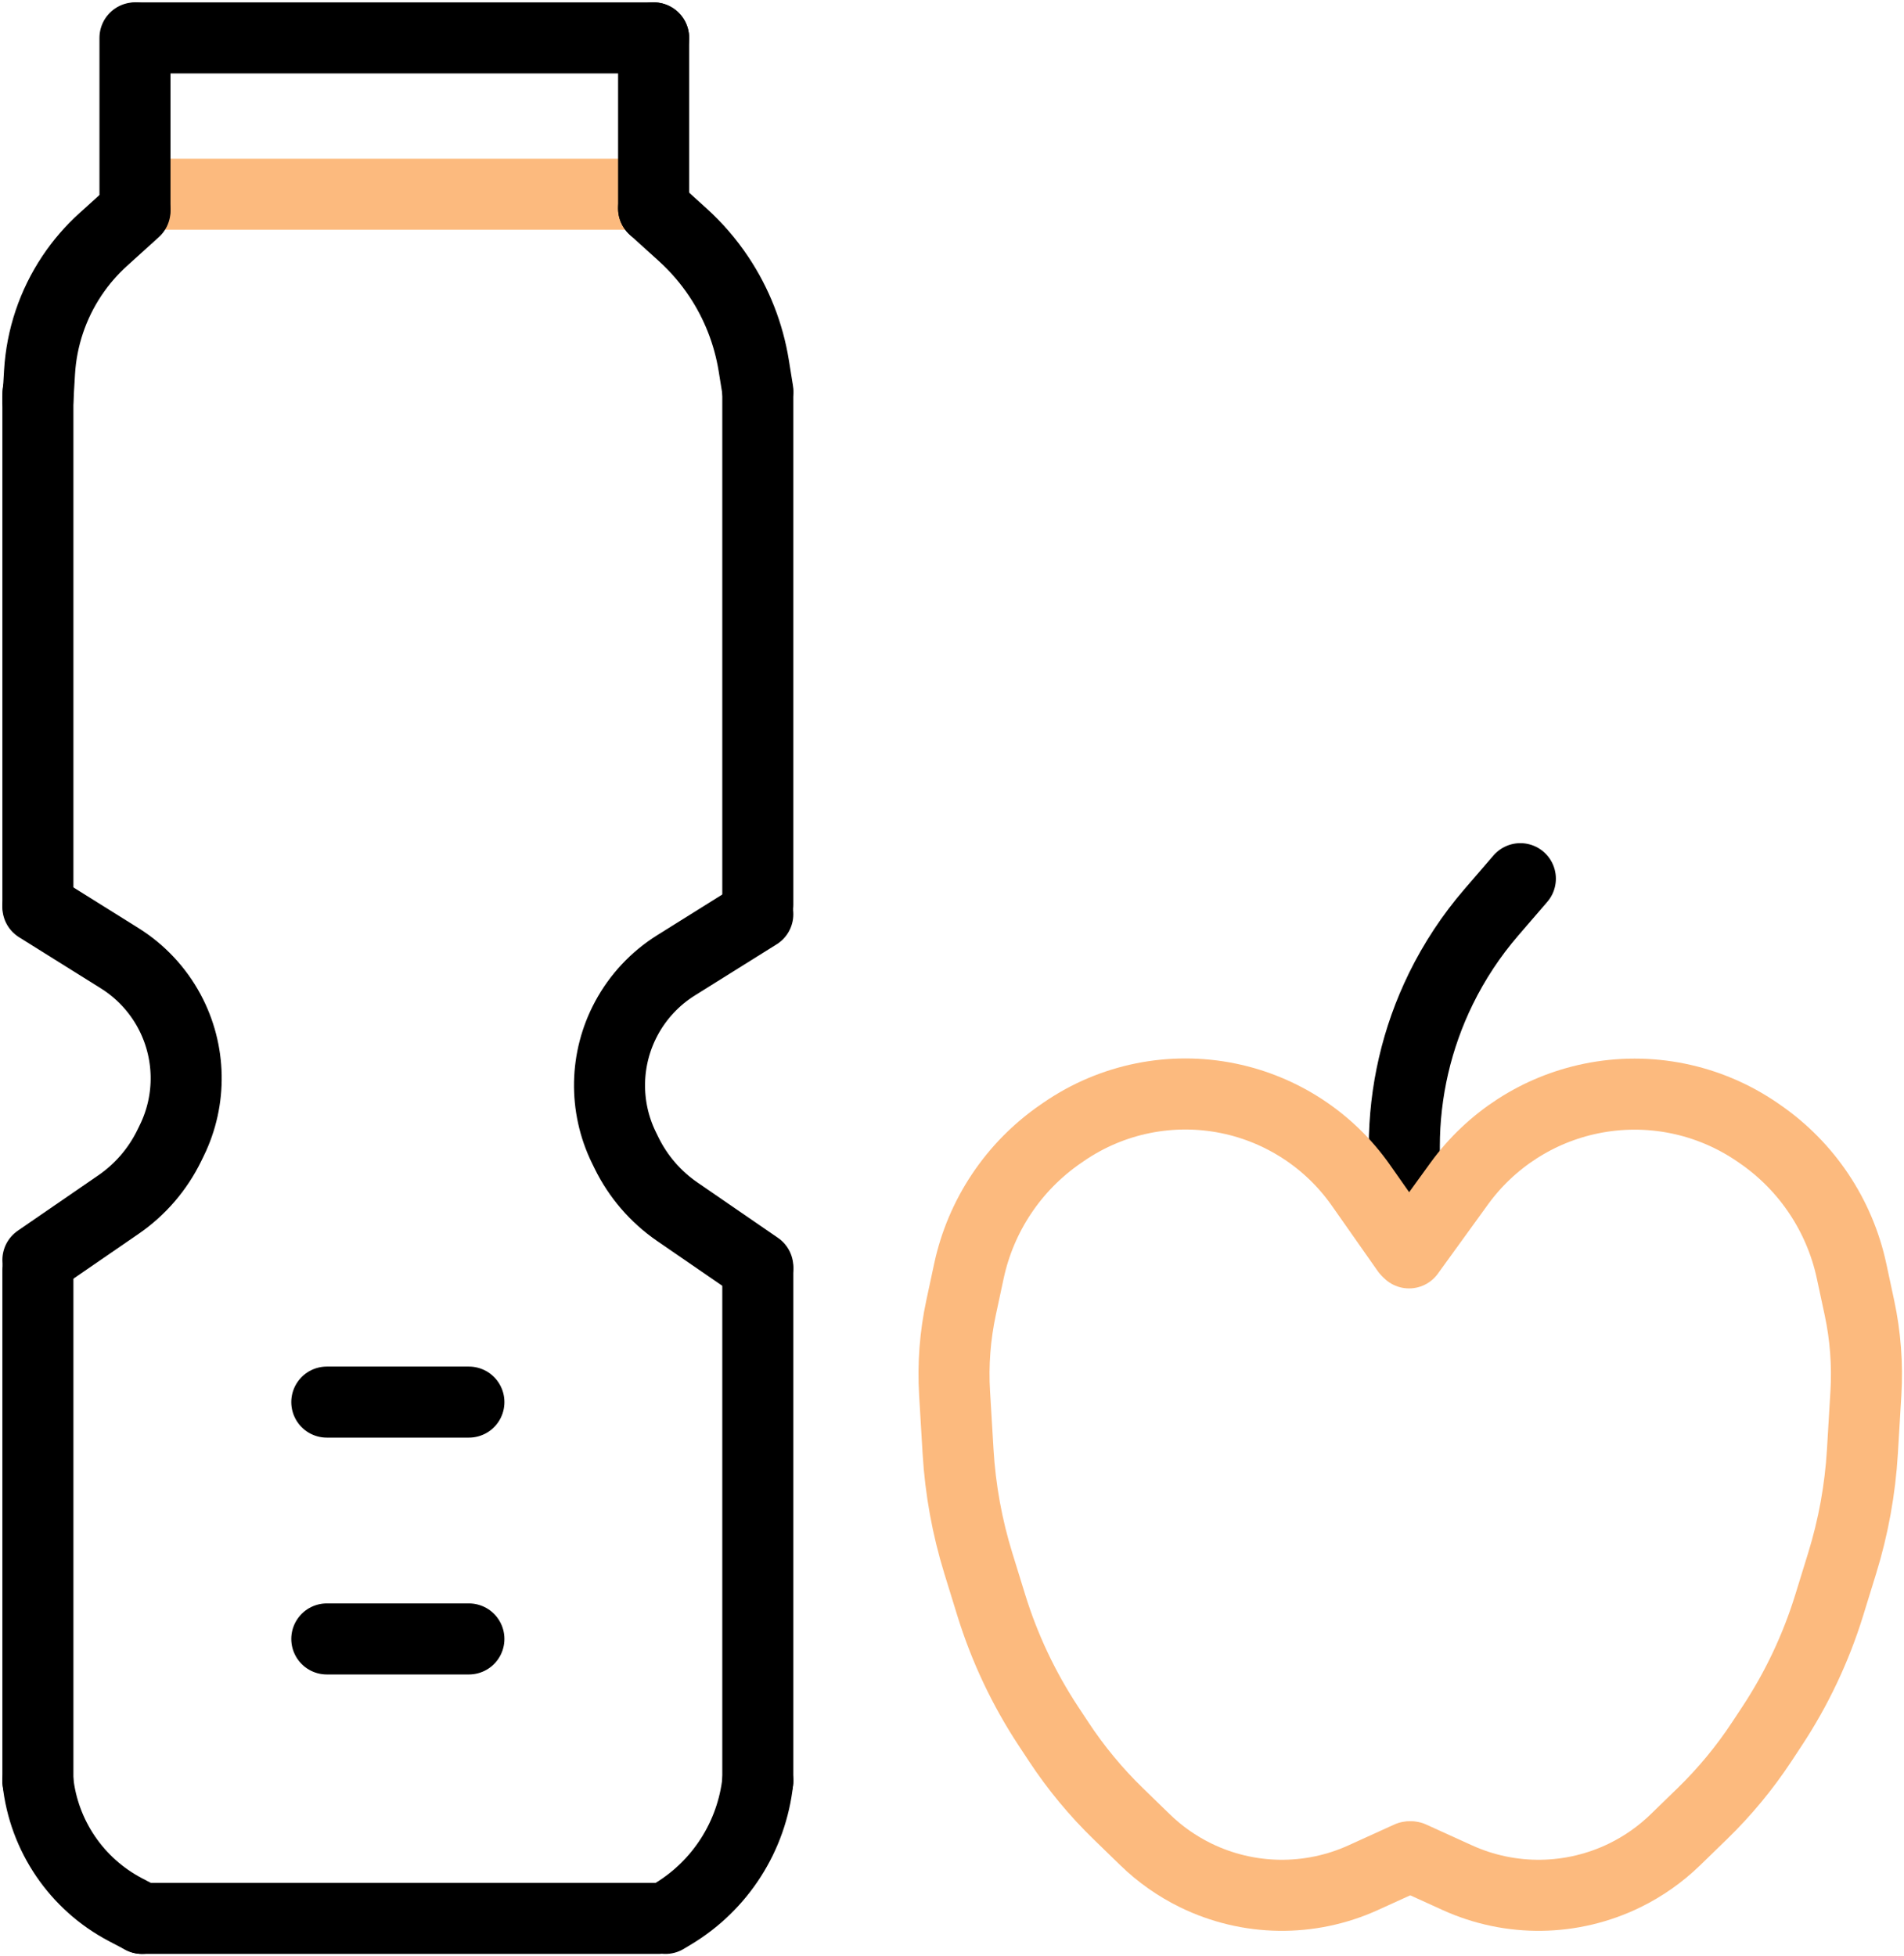 <svg width="402" height="413" viewBox="0 0 402 413" fill="none" xmlns="http://www.w3.org/2000/svg">
<path d="M321 185.5L314.86 192.622C310.638 197.52 307.06 202.94 304.215 208.748V208.748C299.139 219.112 296.5 230.499 296.5 242.04V254.5" stroke="black" stroke-width="15" stroke-linecap="round"/>
<path d="M69 296H99" stroke="black" stroke-width="15" stroke-linecap="round"/>
<path d="M69 346H99" stroke="black" stroke-width="15" stroke-linecap="round"/>
<path d="M42 41H76.252L126 41" stroke="#FCBA7E" stroke-width="15" stroke-linecap="square"/>
<path d="M28.5 8V44" stroke="black" stroke-width="15" stroke-linecap="round"/>
<path d="M29 8L83.5 8L138 8" stroke="black" stroke-width="15" stroke-linecap="round"/>
<path d="M30 405H84.5H139" stroke="black" stroke-width="15" stroke-linecap="round"/>
<path d="M138 8V44" stroke="black" stroke-width="15" stroke-linecap="round"/>
<path d="M160 83V191" stroke="black" stroke-width="15" stroke-linecap="round"/>
<path d="M8 268V376" stroke="black" stroke-width="15" stroke-linecap="round"/>
<path d="M160 268V376" stroke="black" stroke-width="15" stroke-linecap="round"/>
<path d="M8 83V191" stroke="black" stroke-width="15" stroke-linecap="round"/>
<path d="M28.5 44.5L21.784 50.577C19.271 52.85 17.049 55.426 15.17 58.245V58.245C11.129 64.306 8.775 71.332 8.347 78.603L8 84.5" stroke="black" stroke-width="15" stroke-linecap="round"/>
<path d="M138 44L144.123 49.54C147.03 52.17 149.6 55.15 151.774 58.411V58.411C155.547 64.071 158.061 70.475 159.144 77.19L160 82.5" stroke="black" stroke-width="15" stroke-linecap="round"/>
<path d="M8 376V376C9.25 387.563 16.178 397.743 26.475 403.15L30 405" stroke="black" stroke-width="15" stroke-linecap="round"/>
<path d="M160 376V376C158.74 387.653 152.095 398.043 142.044 404.074L140.5 405" stroke="black" stroke-width="15" stroke-linecap="round"/>
<path d="M8 191.5L25.261 202.288C29.677 205.048 33.295 208.914 35.757 213.502V213.502C40.304 221.977 40.496 232.122 36.272 240.762L35.728 241.875C33.284 246.874 29.591 251.156 25.006 254.308L8 266" stroke="black" stroke-width="15" stroke-linecap="round"/>
<path d="M160 193L142.739 203.788C138.323 206.548 134.705 210.414 132.243 215.002V215.002C127.695 223.477 127.504 233.622 131.728 242.262L132.272 243.375C134.716 248.374 138.409 252.656 142.994 255.808L160 267.5" stroke="black" stroke-width="15" stroke-linecap="round"/>
<path d="M297.5 264.5L308.07 249.904C314.779 240.639 324.715 234.223 335.92 231.921V231.921C348.111 229.416 360.796 231.985 371.051 239.035L371.54 239.371C381.468 246.197 388.407 256.564 390.931 268.345L392.588 276.075C393.857 281.998 394.317 288.065 393.956 294.111L393.218 306.468C392.741 314.461 391.306 322.366 388.944 330.016L386.212 338.863C383.418 347.908 379.354 356.512 374.141 364.415L371.954 367.731C368.329 373.227 364.118 378.314 359.395 382.902L353.735 388.4C350.598 391.448 346.999 393.979 343.071 395.902V395.902C331.945 401.346 318.968 401.531 307.692 396.405L298 392" stroke="#FCBA7E" stroke-width="15" stroke-linecap="round"/>
<path d="M297 264L287.332 250.223C280.696 240.767 270.697 234.205 259.382 231.88V231.88C247.318 229.401 234.765 231.943 224.616 238.92L223.96 239.371C214.032 246.197 207.093 256.564 204.569 268.345L202.912 276.075C201.643 281.998 201.183 288.065 201.544 294.111L202.282 306.468C202.759 314.461 204.194 322.366 206.556 330.016L209.288 338.863C212.082 347.908 216.146 356.512 221.359 364.415L223.546 367.731C227.171 373.227 231.382 378.314 236.105 382.902L241.765 388.4C244.902 391.448 248.501 393.979 252.429 395.902V395.902C263.555 401.346 276.532 401.531 287.808 396.405L297.5 392" stroke="#FCBA7E" stroke-width="15" stroke-linecap="round"/>
</svg>

